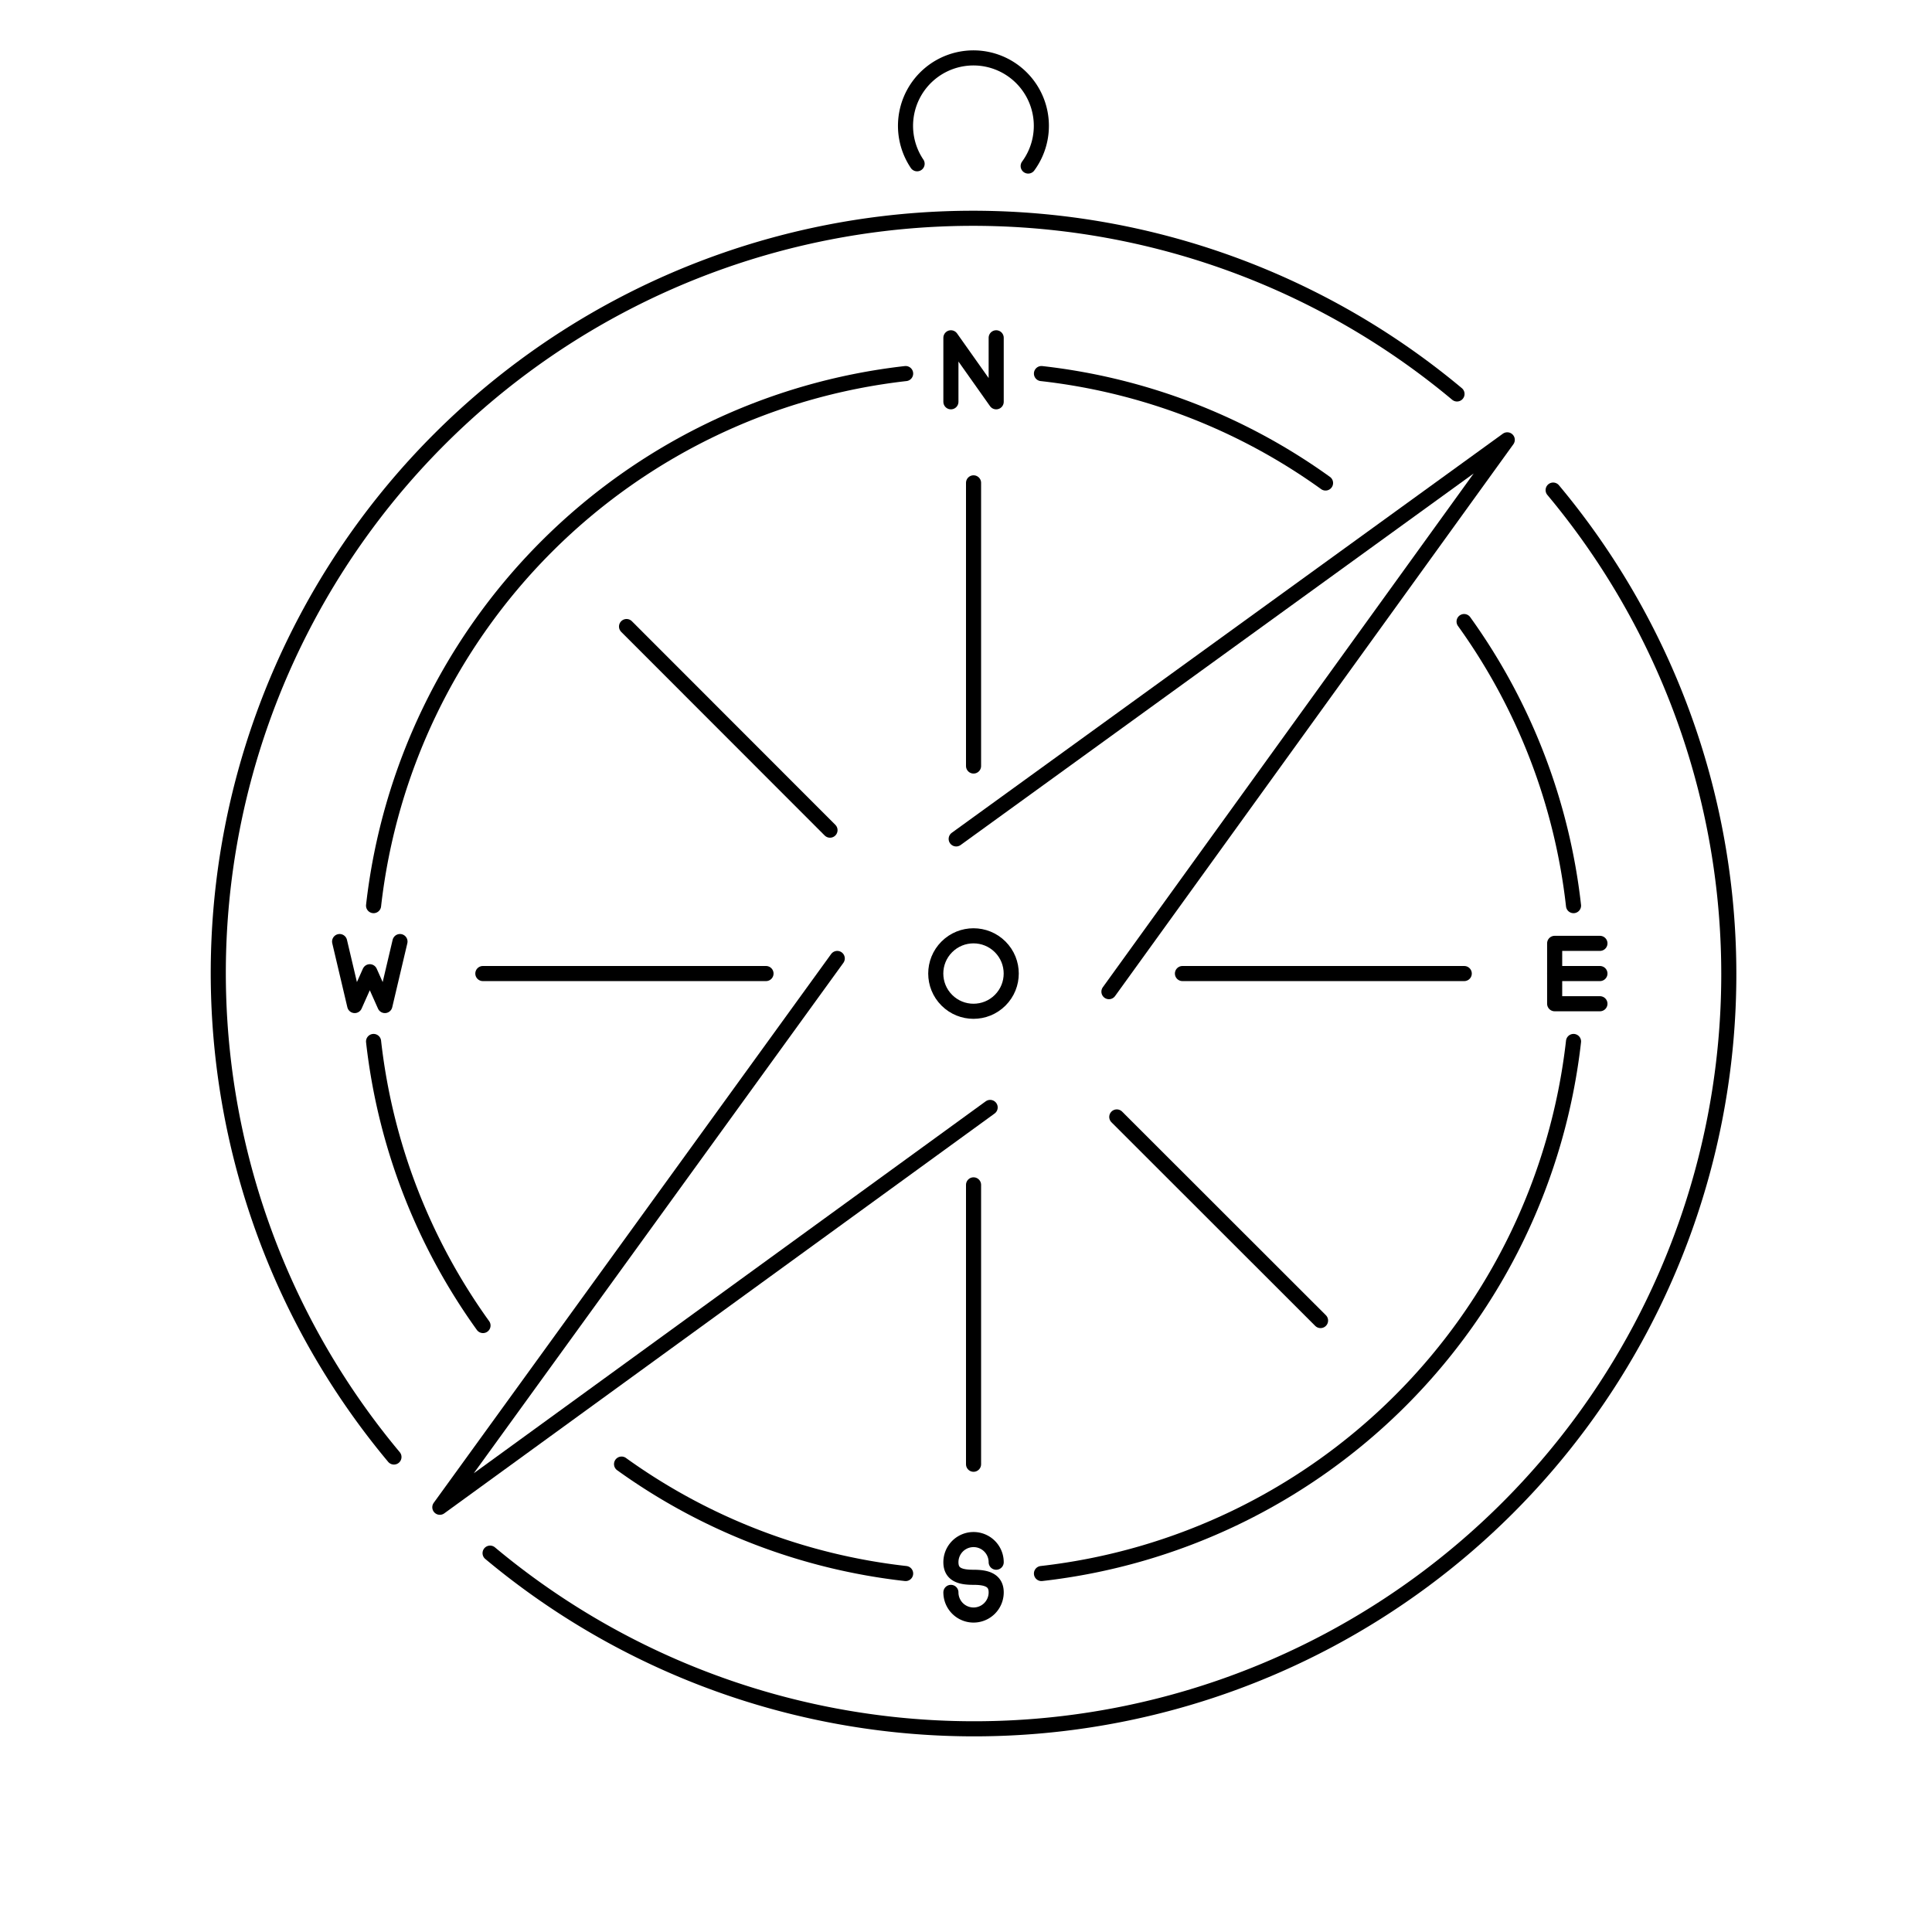 <svg id="a62bd564-e885-4ae3-87cd-f0a0bd519c2d" data-name="Layer 1" xmlns="http://www.w3.org/2000/svg" viewBox="0 0 128 128">
  <defs>
    <style>
      .\39 d59f001-5ef9-4d64-8c3c-a8bc65391c30 {
        fill: none;
        stroke: #000000;
        stroke-linecap: round;
        stroke-linejoin: round;
      }
    </style>
  </defs>
  <title>Compass</title>
  <path class="9d59f001-5ef9-4d64-8c3c-a8bc65391c30" d="M32.47,102.9A50,50,0,0,0,102.9,32.47"/>
  <path class="9d59f001-5ef9-4d64-8c3c-a8bc65391c30" d="M96.53,26.1A50,50,0,0,0,26.1,96.53"/>
  <path class="9d59f001-5ef9-4d64-8c3c-a8bc65391c30" d="M104.25,60A39.82,39.82,0,0,0,97,41.18"/>
  <path class="9d59f001-5ef9-4d64-8c3c-a8bc65391c30" d="M69,104.25A40,40,0,0,0,104.25,69"/>
  <path class="9d59f001-5ef9-4d64-8c3c-a8bc65391c30" d="M41.18,97A39.82,39.82,0,0,0,60,104.25"/>
  <path class="9d59f001-5ef9-4d64-8c3c-a8bc65391c30" d="M24.75,69A39.82,39.82,0,0,0,32,87.82"/>
  <path class="9d59f001-5ef9-4d64-8c3c-a8bc65391c30" d="M60,24.75A40,40,0,0,0,24.75,60"/>
  <path class="9d59f001-5ef9-4d64-8c3c-a8bc65391c30" d="M87.82,32A39.82,39.82,0,0,0,69,24.75"/>
  <polyline class="9d59f001-5ef9-4d64-8c3c-a8bc65391c30" points="55.47 63.5 29.14 99.86 65.6 73.37"/>
  <polyline class="9d59f001-5ef9-4d64-8c3c-a8bc65391c30" points="73.47 65.7 99.86 29.14 63.35 55.58"/>
  <circle class="9d59f001-5ef9-4d64-8c3c-a8bc65391c30" cx="64.5" cy="64.5" r="2.5" transform="translate(-26.72 64.5) rotate(-45)"/>
  <polyline class="9d59f001-5ef9-4d64-8c3c-a8bc65391c30" points="63 26.62 63 22.38 66 26.62 66 22.38"/>
  <polyline class="9d59f001-5ef9-4d64-8c3c-a8bc65391c30" points="22.5 62.38 23.5 66.62 24.5 64.38 25.5 66.62 26.5 62.38"/>
  <path class="9d59f001-5ef9-4d64-8c3c-a8bc65391c30" d="M63,105.5a1.5,1.5,0,0,0,3,0c0-.83-0.67-1-1.5-1s-1.5-.15-1.5-1a1.5,1.5,0,1,1,3,0"/>
  <g>
    <line class="9d59f001-5ef9-4d64-8c3c-a8bc65391c30" x1="106" y1="64.5" x2="103" y2="64.5"/>
    <polyline class="9d59f001-5ef9-4d64-8c3c-a8bc65391c30" points="106 66.5 103 66.5 103 62.5 106 62.5"/>
  </g>
  <path class="9d59f001-5ef9-4d64-8c3c-a8bc65391c30" d="M68.12,11a4.5,4.5,0,1,0-7.36-.15"/>
  <line class="9d59f001-5ef9-4d64-8c3c-a8bc65391c30" x1="64.5" y1="50.75" x2="64.5" y2="31.99"/>
  <line class="9d59f001-5ef9-4d64-8c3c-a8bc65391c30" x1="54.99" y1="55" x2="41.51" y2="41.51"/>
  <line class="9d59f001-5ef9-4d64-8c3c-a8bc65391c30" x1="50.75" y1="64.5" x2="31.99" y2="64.5"/>
  <line class="9d59f001-5ef9-4d64-8c3c-a8bc65391c30" x1="64.5" y1="78.5" x2="64.5" y2="97.01"/>
  <line class="9d59f001-5ef9-4d64-8c3c-a8bc65391c30" x1="73.99" y1="74" x2="87.49" y2="87.49"/>
  <line class="9d59f001-5ef9-4d64-8c3c-a8bc65391c30" x1="78.34" y1="64.5" x2="97.01" y2="64.5"/>
</svg>
